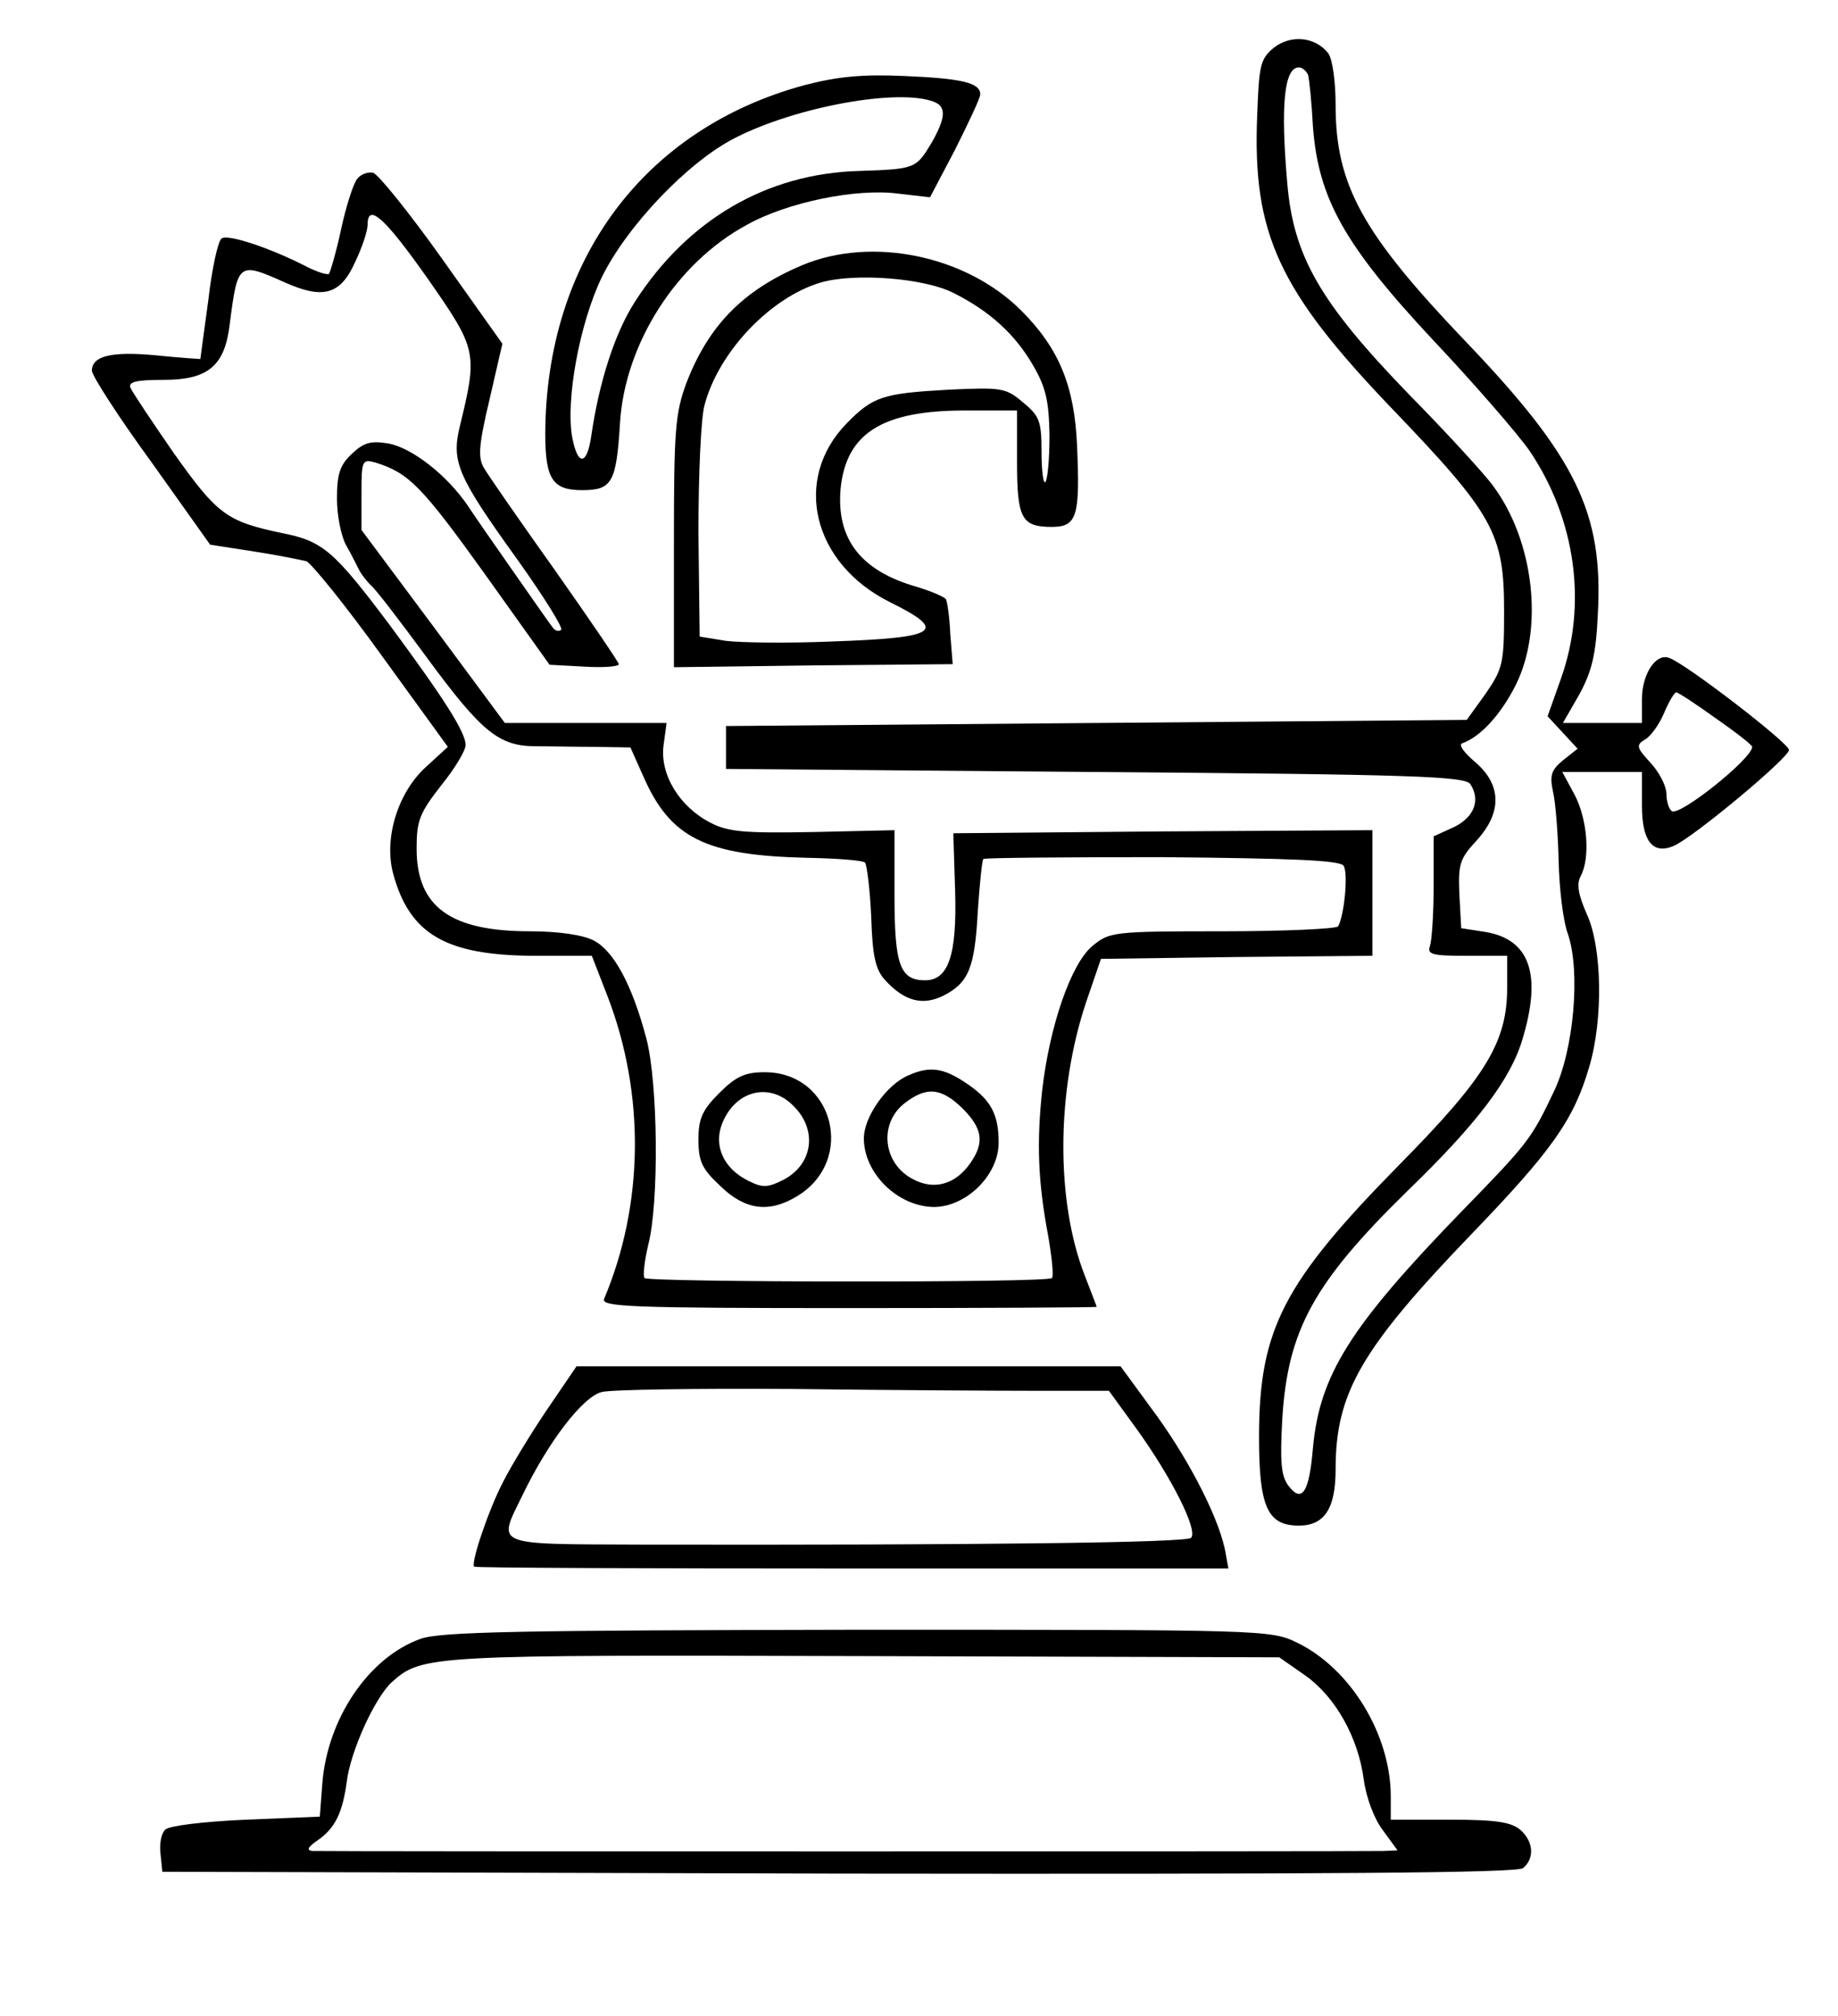 <?xml version="1.0" standalone="no"?>
<!DOCTYPE svg PUBLIC "-//W3C//DTD SVG 20010904//EN"
 "http://www.w3.org/TR/2001/REC-SVG-20010904/DTD/svg10.dtd">
<svg version="1.0" xmlns="http://www.w3.org/2000/svg"
 width="300pt" height="329pt" viewBox="0 0 300 329"
 preserveAspectRatio="xMidYMid meet">
<g transform="translate(0,329) scale(0.1,-0.1)"
fill="#000000" stroke="none">
<path d="M2079 3212 c-22 -18 -24 -29 -27 -110 -8 -194 35 -286 222 -481 164
-171 181 -202 181 -328 0 -86 -2 -94 -30 -135 l-31 -43 -604 -5 -605 -5 0 -35
0 -35 603 -5 c521 -4 604 -7 612 -20 17 -26 6 -54 -27 -70 l-33 -15 0 -82 c0
-45 -3 -88 -6 -97 -5 -14 4 -16 60 -16 l66 0 0 -52 c0 -89 -35 -146 -175 -288
-191 -194 -230 -270 -230 -446 0 -114 14 -144 65 -144 42 0 60 28 60 92 0 124
41 196 222 384 132 137 167 187 192 273 23 77 21 195 -4 249 -14 32 -17 49
-10 62 16 30 11 93 -10 133 l-20 37 65 0 65 0 0 -55 c0 -57 17 -80 51 -66 29
11 189 144 189 157 0 11 -166 139 -195 150 -22 9 -45 -26 -45 -67 l0 -39 -64
0 -65 0 27 47 c20 37 27 64 30 131 9 165 -35 256 -218 447 -166 174 -210 253
-210 383 0 39 -5 75 -12 85 -21 27 -61 31 -89 9z m56 -44 c2 -7 6 -46 8 -85 9
-117 51 -193 197 -349 67 -71 137 -152 156 -179 76 -112 95 -251 52 -372 l-22
-62 24 -26 25 -27 -24 -19 c-19 -16 -22 -24 -16 -52 4 -17 8 -68 9 -112 1 -44
7 -97 15 -119 21 -61 10 -188 -22 -256 -38 -80 -42 -85 -154 -200 -179 -185
-229 -264 -240 -383 -6 -73 -18 -91 -40 -62 -12 16 -14 39 -10 110 9 144 51
221 203 370 115 111 170 184 189 249 32 106 12 163 -61 175 l-39 6 -3 55 c-2
49 0 58 28 88 42 46 41 91 -2 128 -19 16 -28 29 -21 31 29 10 63 47 87 95 46
92 30 235 -37 325 -12 17 -74 85 -138 150 -145 150 -188 225 -198 345 -11 126
-5 188 19 188 6 0 12 -6 15 -12z m665 -1050 c33 -23 60 -44 60 -47 -1 -20
-118 -113 -131 -105 -5 3 -9 16 -9 28 0 13 -12 36 -26 51 -23 25 -24 29 -9 38
9 5 23 24 31 43 8 19 17 34 20 34 3 0 32 -19 64 -42z"/>
<path d="M1313 3151 c-262 -71 -422 -286 -423 -569 0 -74 12 -92 60 -92 49 0
56 12 62 110 8 129 92 261 207 323 66 37 179 60 247 51 l52 -6 41 78 c22 44
41 84 41 90 0 19 -30 26 -125 30 -68 3 -108 -1 -162 -15z m211 -27 c21 -8 20
-26 -4 -68 -25 -41 -26 -42 -117 -45 -152 -4 -281 -80 -367 -214 -32 -50 -58
-129 -71 -219 -7 -48 -22 -49 -31 -2 -11 61 12 186 48 261 41 84 141 189 218
228 100 51 266 81 324 59z"/>
<path d="M583 2998 c-6 -7 -18 -44 -26 -81 -8 -38 -18 -71 -20 -74 -3 -2 -19
3 -35 11 -60 31 -129 54 -140 47 -6 -3 -16 -49 -22 -101 -7 -52 -13 -95 -13
-96 -1 0 -33 2 -72 6 -73 7 -105 -1 -105 -25 0 -8 43 -75 97 -149 l96 -135 71
-11 c39 -6 78 -14 86 -16 8 -3 64 -72 123 -154 l108 -149 -36 -33 c-46 -42
-69 -117 -53 -175 27 -98 86 -132 228 -133 l96 0 26 -67 c61 -159 59 -339 -6
-493 -5 -13 43 -15 399 -15 223 0 405 1 405 2 0 1 -9 24 -19 50 -48 122 -47
302 2 448 l24 70 221 3 222 2 0 103 0 102 -342 -2 -342 -3 3 -95 c3 -104 -11
-145 -49 -145 -41 0 -50 25 -50 138 l0 107 -132 -3 c-112 -2 -139 0 -168 15
-51 26 -83 79 -77 126 l5 37 -132 0 -132 0 -117 158 -117 157 0 58 c0 56 1 58
23 52 54 -17 75 -38 177 -180 l107 -150 56 -3 c32 -2 57 0 57 4 0 3 -47 72
-104 153 -57 80 -109 155 -116 167 -10 17 -9 36 9 112 l21 91 -98 138 c-54 76
-105 139 -113 141 -9 2 -21 -3 -26 -10z m116 -164 c80 -115 81 -119 51 -242
-13 -56 -3 -80 95 -216 42 -59 74 -110 71 -114 -4 -3 -10 -2 -14 4 -4 5 -32
45 -62 88 -30 43 -65 93 -76 110 -34 50 -90 94 -129 102 -30 5 -41 2 -61 -17
-19 -18 -24 -32 -24 -73 0 -28 7 -62 15 -76 8 -14 17 -32 21 -40 4 -8 13 -19
19 -25 7 -5 49 -60 93 -120 89 -121 117 -143 177 -143 22 0 66 -1 97 -1 l57
-1 21 -47 c44 -101 102 -129 265 -133 50 -1 93 -4 97 -8 3 -4 8 -44 10 -88 2
-65 7 -87 23 -104 31 -34 61 -42 95 -25 41 21 51 45 56 138 3 45 7 83 9 85 2
2 133 3 292 3 211 -2 290 -5 296 -14 8 -12 1 -82 -9 -99 -3 -4 -88 -8 -189 -8
-179 0 -184 -1 -212 -24 -35 -29 -70 -131 -82 -236 -9 -85 -7 -148 10 -238 6
-35 9 -65 6 -68 -8 -8 -657 -7 -665 0 -3 4 0 28 6 54 18 69 16 265 -3 337 -23
87 -53 143 -86 160 -17 9 -57 15 -104 15 -130 0 -185 40 -185 135 0 46 5 58
40 103 22 27 40 57 40 66 0 21 -36 77 -124 196 -91 121 -109 137 -176 150 -90
19 -105 30 -176 130 -36 52 -68 100 -71 107 -4 10 10 13 54 13 73 0 100 23
108 91 13 101 14 102 90 68 63 -28 91 -20 115 34 11 23 20 50 20 60 0 37 28
12 99 -89z"/>
<path d="M1483 1535 c-36 -15 -73 -68 -73 -103 0 -57 55 -111 114 -112 53 0
106 52 106 105 0 45 -12 68 -47 93 -41 29 -64 33 -100 17z m88 -54 c33 -33 36
-56 13 -89 -24 -35 -59 -45 -93 -27 -50 25 -57 91 -15 124 36 28 60 26 95 -8z"/>
<path d="M1174 1506 c-28 -28 -34 -42 -34 -76 0 -36 6 -48 36 -76 40 -39 79
-44 124 -17 98 58 61 203 -52 203 -32 0 -47 -7 -74 -34z m121 -21 c40 -39 32
-96 -17 -121 -24 -12 -33 -13 -55 -2 -42 20 -59 58 -44 95 22 54 78 67 116 28z"/>
<path d="M1309 2857 c-97 -41 -153 -99 -189 -193 -18 -49 -20 -78 -20 -259 l0
-204 228 3 227 2 -4 50 c-1 27 -5 52 -7 56 -3 4 -24 13 -47 20 -92 26 -132 78
-125 160 9 91 68 128 203 128 l85 0 0 -83 c0 -93 7 -107 57 -107 41 0 46 18
41 132 -4 97 -29 159 -91 221 -90 90 -244 122 -358 74z m247 -45 c60 -30 101
-68 130 -118 21 -36 26 -58 27 -114 0 -39 -3 -73 -7 -77 -3 -3 -6 19 -6 49 0
50 -3 59 -30 81 -28 24 -35 25 -121 21 -108 -6 -124 -11 -167 -55 -89 -91 -56
-229 71 -292 95 -47 79 -58 -95 -64 -71 -3 -149 -2 -173 1 l-43 7 -2 170 c0
93 4 187 10 208 23 87 108 176 190 200 56 16 169 7 216 -17z"/>
<path d="M892 988 c-27 -40 -59 -93 -71 -117 -23 -44 -53 -132 -47 -138 2 -2
279 -3 617 -3 l614 0 -4 22 c-8 53 -56 148 -112 226 l-60 82 -444 0 -444 0
-49 -72z m800 32 l118 0 45 -62 c57 -79 101 -166 89 -178 -8 -8 -350 -12 -901
-11 -241 1 -231 -3 -190 81 42 87 98 160 129 168 15 4 155 6 311 5 155 -2 335
-3 399 -3z"/>
<path d="M686 615 c-84 -30 -152 -130 -160 -237 l-4 -53 -121 -5 c-69 -3 -125
-10 -131 -16 -7 -6 -10 -24 -8 -40 l3 -29 1104 -3 c807 -1 1107 1 1117 9 19
16 17 43 -4 62 -15 13 -39 17 -115 17 l-97 0 0 38 c0 101 -66 209 -153 251
-43 21 -54 21 -718 21 -548 -1 -681 -3 -713 -15z m1445 -60 c49 -35 86 -101
95 -170 4 -29 17 -64 31 -82 l24 -33 -23 -1 c-29 -1 -1728 -1 -1748 0 -10 1
-8 6 8 17 29 20 41 45 48 96 6 50 46 137 73 162 50 45 59 45 773 43 l676 -2
43 -30z"/>
</g>
</svg>
